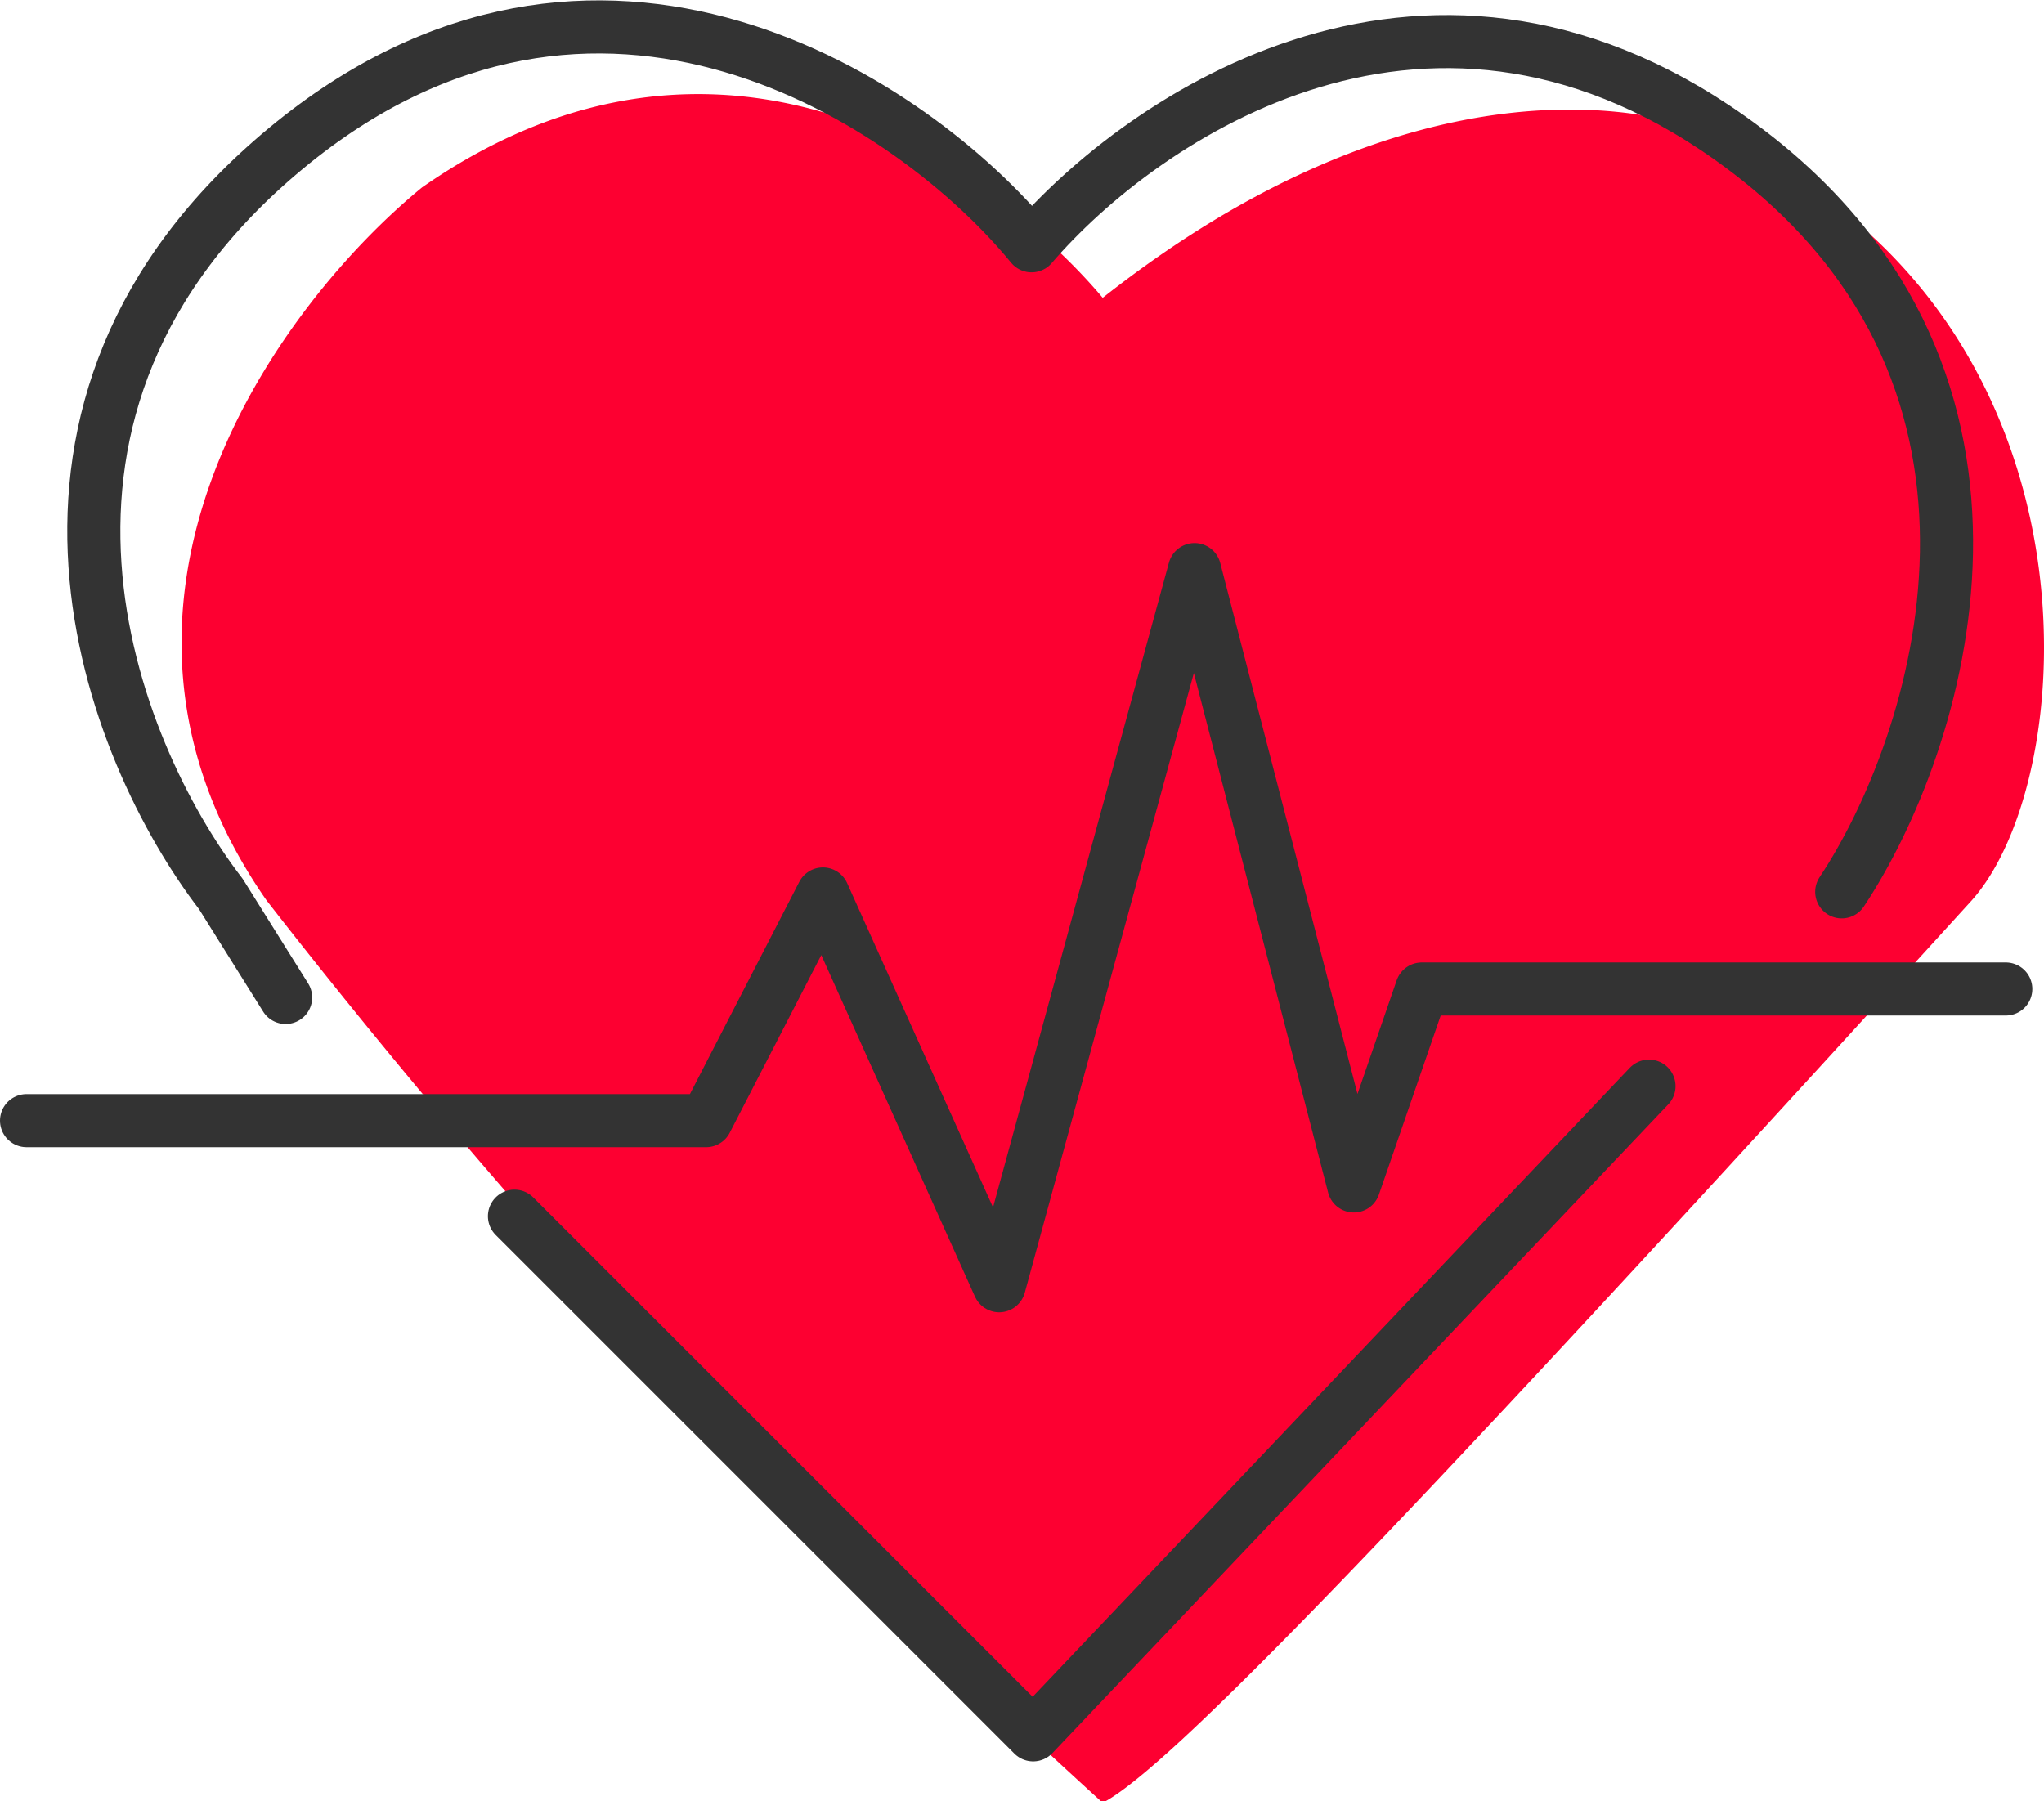 <svg id="레이어_1" data-name="레이어 1" xmlns="http://www.w3.org/2000/svg" viewBox="0 0 38.5 33.93"><defs><style>.cls-1{fill:#fd0031;}.cls-2{fill:none;stroke:#333;stroke-linecap:round;stroke-linejoin:round;}</style></defs><path class="cls-1" d="M8.45,6.31c5.74-4,10.87-.24,12.82,2.08C27,3.87,31.65,4.6,33.36,5.58,40.2,9,39.71,17.42,37.64,19.74c-11,12.09-15.15,16.37-16.37,17a134.91,134.91,0,0,1-15.75-17C1.61,14.13,5.76,8.51,8.45,6.31Z" transform="translate(-0.5 -2.78)"/><path class="cls-2" d="M5.88,21.57,4.66,19.62C2.59,16.93,0,10.46,5.88,5.58s11.85-.86,14.05,1.83C22,5,27.5,1.18,33.36,5.58s3.67,11.23,1.83,14m-25,6.11,9.77,9.77,11.6-12.22m6.72-1.83h-11L26,25.12,23,13.51,19.32,27,16,19.62l-2.2,4.27H1" transform="translate(-0.5 -2.78)"/></svg>